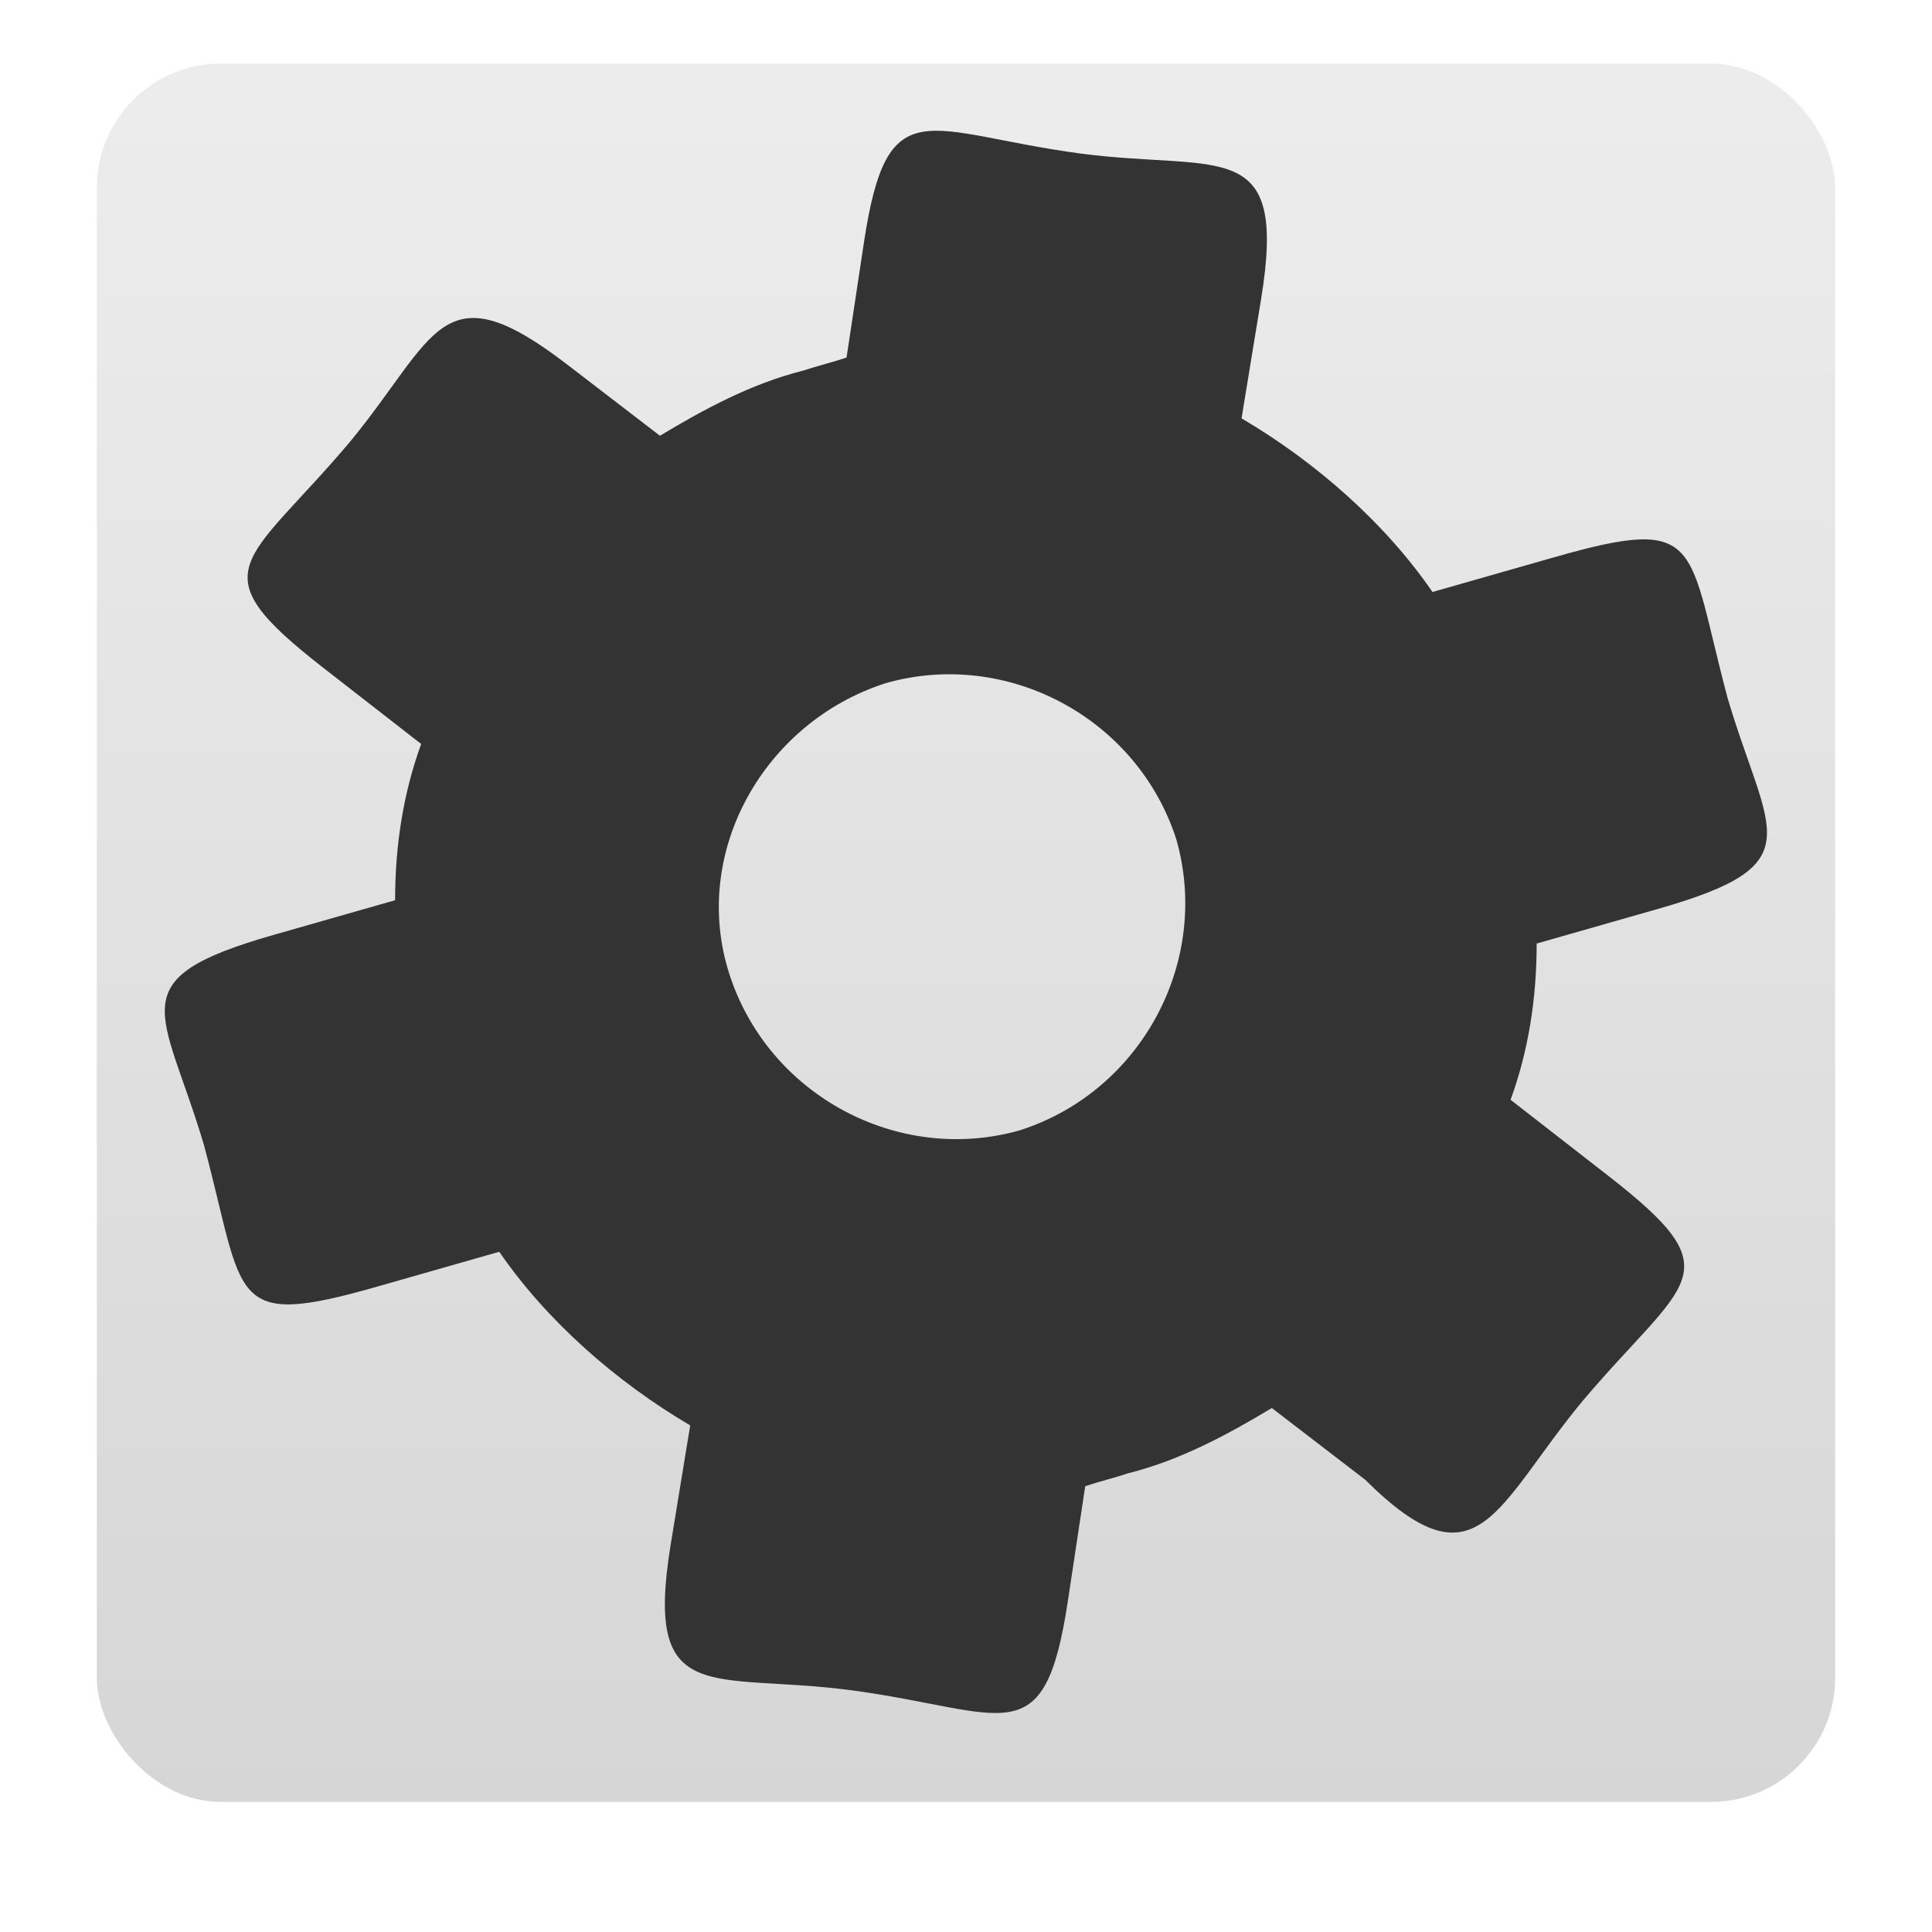 <svg width="24" version="1.0" xmlns="http://www.w3.org/2000/svg" height="24" xmlns:xlink="http://www.w3.org/1999/xlink">
<defs id="defs4">
<linearGradient id="ButtonColor-6" y1="21" x1="10.32" y2="0.999" x2="10.32" gradientUnits="userSpaceOnUse">
<stop offset="0" style="stop-color:#c8c8c8" id="stop3189-4"/>
<stop offset="1" style="stop-color:#e6e6e6" id="stop3191-0"/>
</linearGradient>
<linearGradient gradientTransform="matrix(0.257,0,0,0.257,-0.339,-0.753)" xlink:href="#ButtonColor-6" id="linearGradient3022" y1="90" x1="48" y2="5.988" gradientUnits="userSpaceOnUse" x2="48"/>
</defs>
<g style="stroke:none">
<rect width="21.594" x="1.203" y="0.79" rx="1.542" ry="1.542" height="21.594" style="opacity:.75;fill:url(#linearGradient3022)" id="rect2419"/>
<path style="fill:#333" id="path9" d="m 21.462,8.675 c -0.513,-1.917 -0.285,-2.287 -2.157,-1.752 l -1.51,.431 c -0.593,-0.863 -1.456,-1.618 -2.372,-2.157 l .243,-1.483 c 0.333,-2.038 -0.506,-1.58 -2.238,-1.806 -1.929,-0.258 -2.403,-0.833 -2.696,1.105 l -.216,1.429 c -0.162,0.054 -0.377,0.108 -0.539,0.162 -0.647,0.162 -1.24,0.485 -1.779,0.809 l -1.159,-.89 c -1.566,-1.201 -1.615,-0.338 -2.696,0.971 -1.293,1.529 -1.904,1.575 -0.324,2.804 l 1.213,.944 c -0.216,0.593 -0.324,1.24 -0.324,1.941 l -1.51,.431 c -1.94,0.554 -1.366,0.916 -0.863,2.615 0.513,1.917 0.285,2.287 2.157,1.752 l 1.51,-.431 c 0.593,0.863 1.456,1.618 2.372,2.157 l -.243,1.483 c -0.333,2.038 0.506,1.58 2.238,1.806 1.929,0.258 2.403,0.833 2.696,-1.105 l .216,-1.429 c 0.162,-0.054 0.377,-0.108 0.539,-0.162 0.647,-0.162 1.24,-0.485 1.779,-0.809 l 1.159,.89 c 1.4,1.391 1.615,0.338 2.696,-0.971 1.293,-1.529 1.904,-1.575 0.324,-2.804 l -1.213,-.944 c 0.216,-0.593 0.324,-1.24 0.324,-1.941 l 1.51,-.431 c 1.94,-0.554 1.366,-0.916 0.863,-2.615 z  m -8.789,5.365 c -1.51,0.431 -3.127,-0.431 -3.613,-1.941 -0.485,-1.51 0.431,-3.127 1.941,-3.612 1.51,-0.431 3.127,0.431 3.612,1.941 0.431,1.51 -0.431,3.127 -1.941,3.612 z "/>
</g>
</svg>
